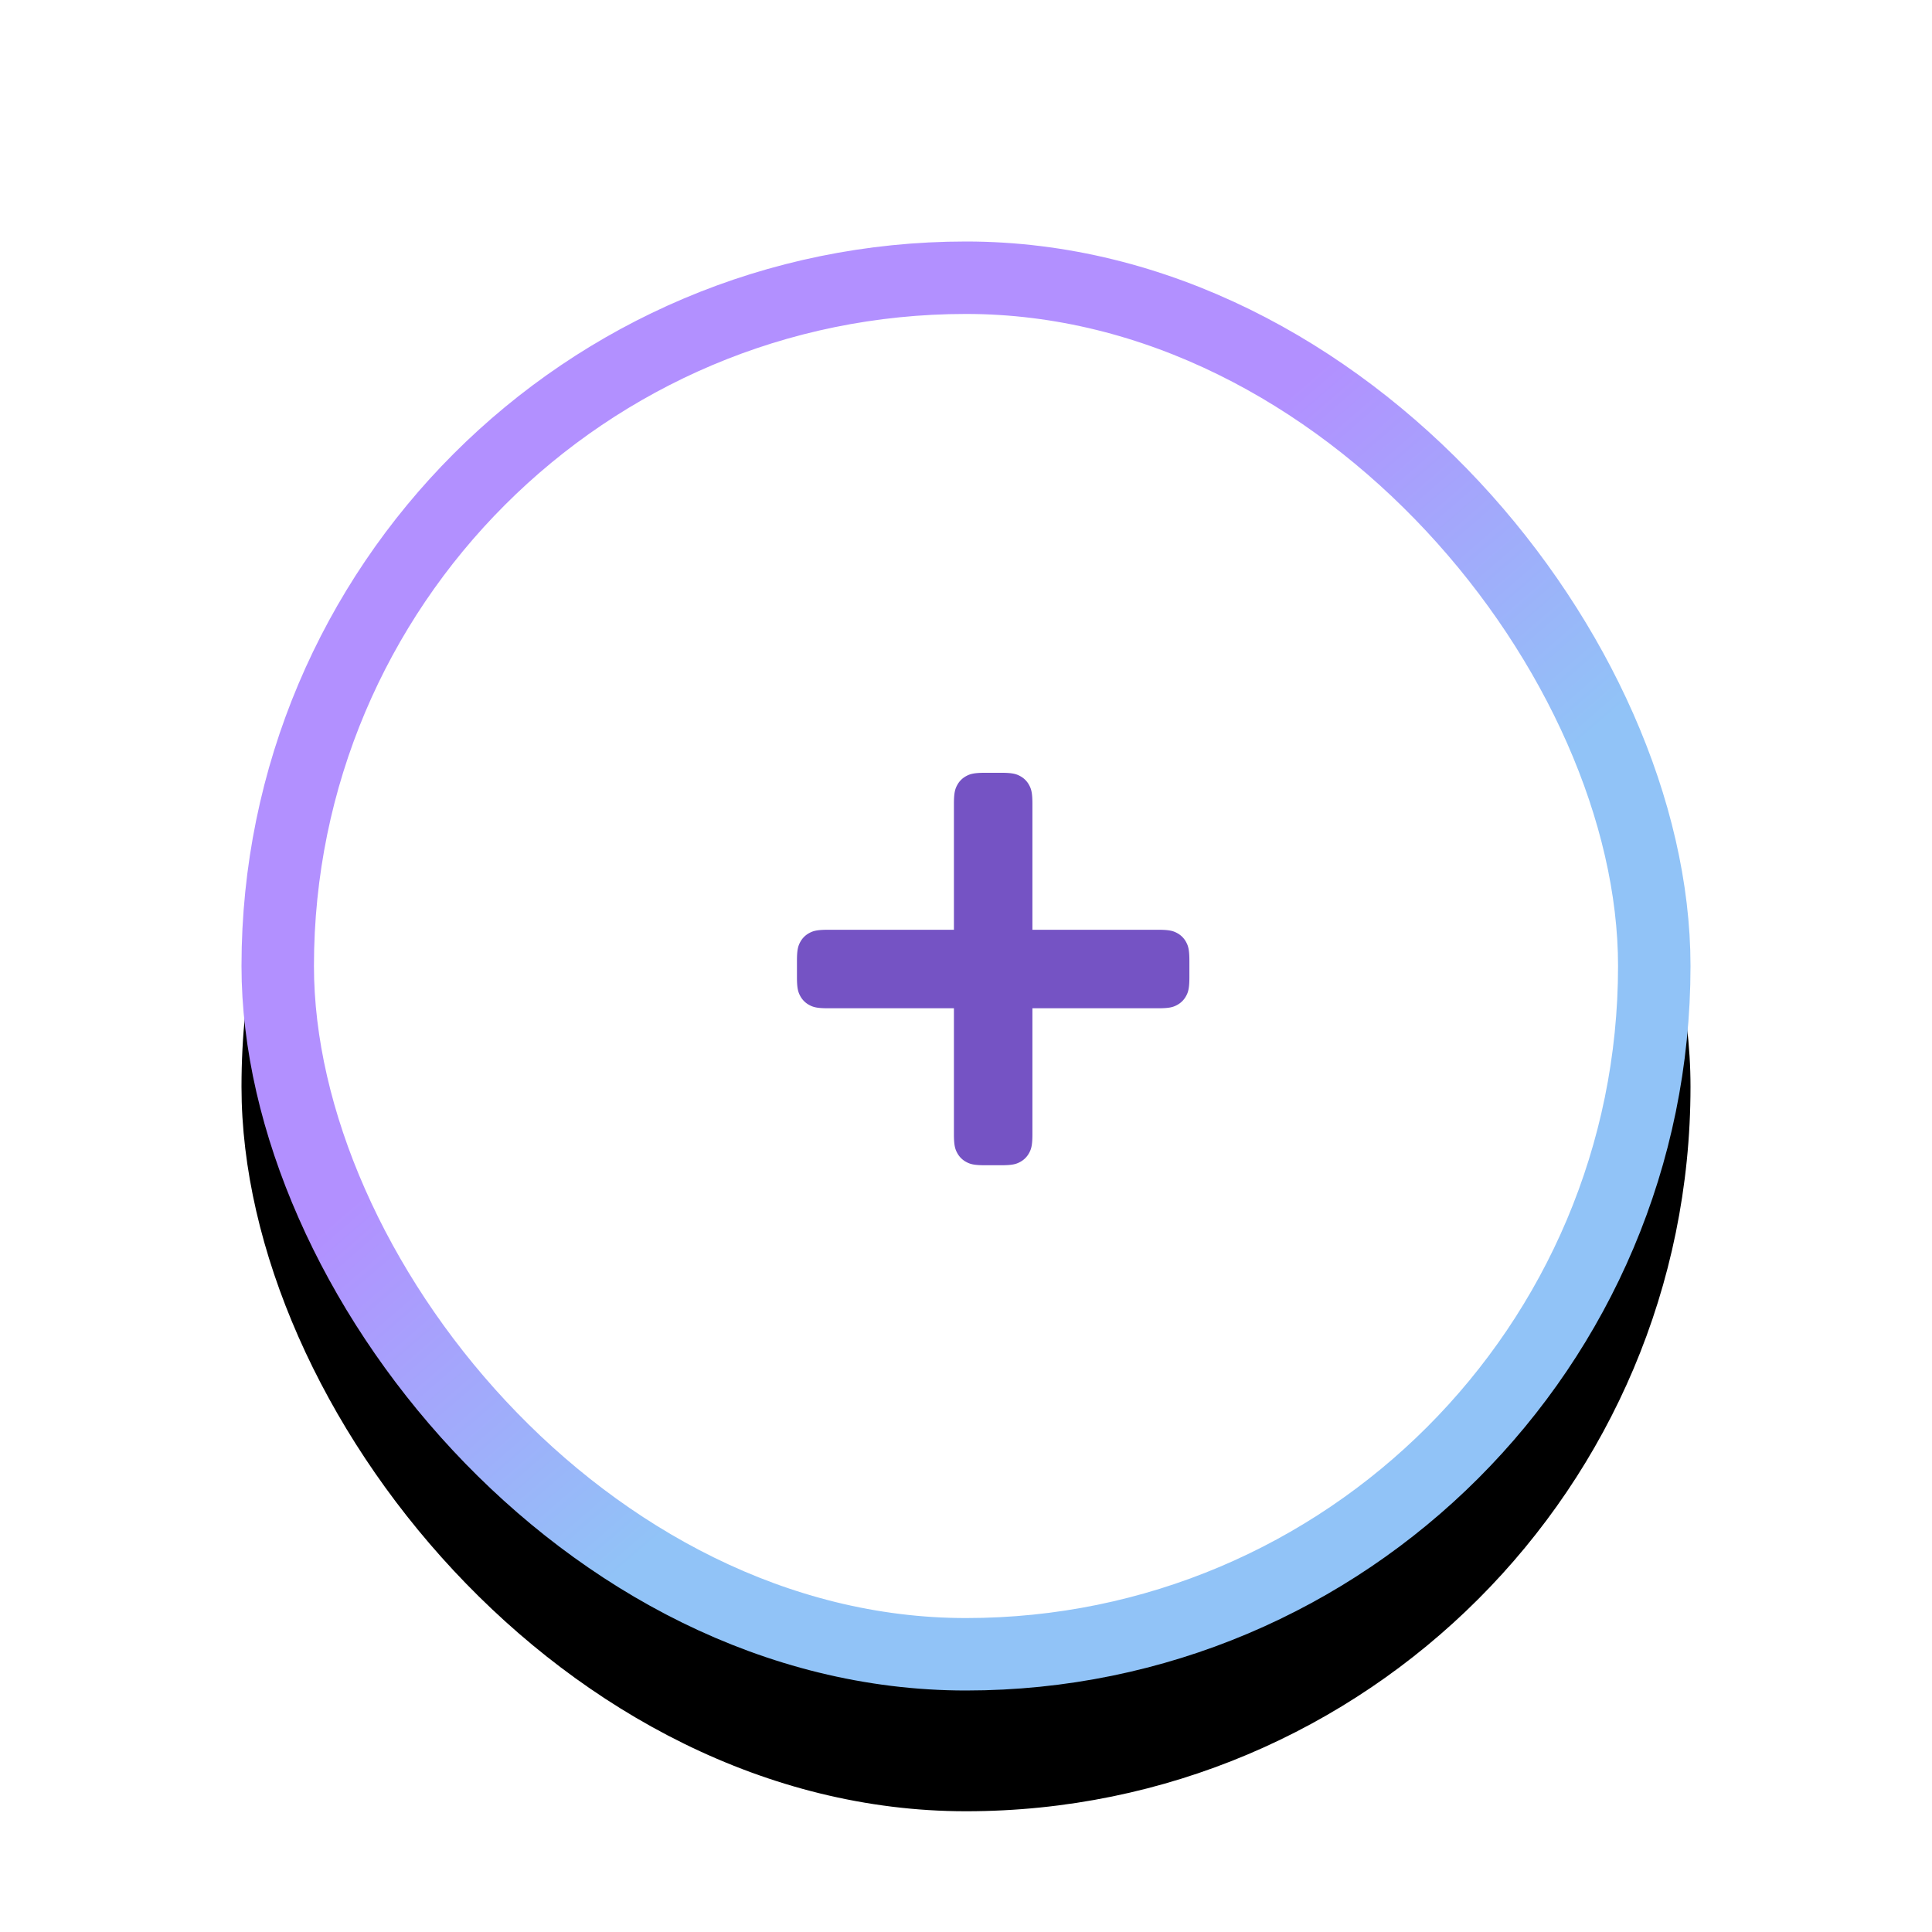 <svg xmlns="http://www.w3.org/2000/svg" xmlns:xlink="http://www.w3.org/1999/xlink" width="80" height="80" viewBox="0 0 80 80">
    <defs>
        <linearGradient id="c" x1="42.419%" x2="64.132%" y1="35.131%" y2="60.286%">
            <stop offset="0%" stop-color="#B290FF"/>
            <stop offset="100%" stop-color="#91C3F7"/>
        </linearGradient>
        <rect id="b" width="60" height="60" rx="30"/>
        <filter id="a" width="158.3%" height="158.3%" x="-29.2%" y="-20.8%" filterUnits="objectBoundingBox">
            <feOffset dy="5" in="SourceAlpha" result="shadowOffsetOuter1"/>
            <feGaussianBlur in="shadowOffsetOuter1" result="shadowBlurOuter1" stdDeviation="5"/>
            <feComposite in="shadowBlurOuter1" in2="SourceAlpha" operator="out" result="shadowBlurOuter1"/>
            <feColorMatrix in="shadowBlurOuter1" values="0 0 0 0 0.533 0 0 0 0 0.533 0 0 0 0 0.533 0 0 0 0.5 0"/>
        </filter>
    </defs>
    <g fill="none" fill-rule="evenodd">
        <g fill-rule="nonzero" transform="translate(10 10)">
            <use fill="#000" filter="url(#a)" xlink:href="#b"/>
            <rect width="57" height="57" x="1.5" y="1.5" fill="#FFF" fill-rule="evenodd" stroke="url(#c)" stroke-linejoin="square" stroke-width="3" rx="28.5"/>
        </g>
        <path fill="#7553C4" d="M40.782 32h.686c.446 0 .607.046.77.134.163.087.291.215.378.378.088.163.134.324.134.77v13.686c0 .446-.046.607-.134.77a.909.909 0 0 1-.378.378c-.163.088-.324.134-.77.134h-.686c-.446 0-.607-.046-.77-.134a.909.909 0 0 1-.378-.378c-.088-.163-.134-.324-.134-.77V33.282c0-.446.046-.607.134-.77a.909.909 0 0 1 .378-.378c.163-.088.324-.134.77-.134z"/>
        <path fill="#7553C4" d="M49.25 39.782v.686c0 .446-.046.607-.134.77a.909.909 0 0 1-.378.378c-.163.088-.324.134-.77.134H34.282c-.446 0-.607-.046-.77-.134a.909.909 0 0 1-.378-.378c-.088-.163-.134-.324-.134-.77v-.686c0-.446.046-.607.134-.77a.909.909 0 0 1 .378-.378c.163-.088.324-.134.77-.134h13.686c.446 0 .607.046.77.134.163.087.291.215.378.378.088.163.134.324.134.77z"/>
    </g>
</svg>
